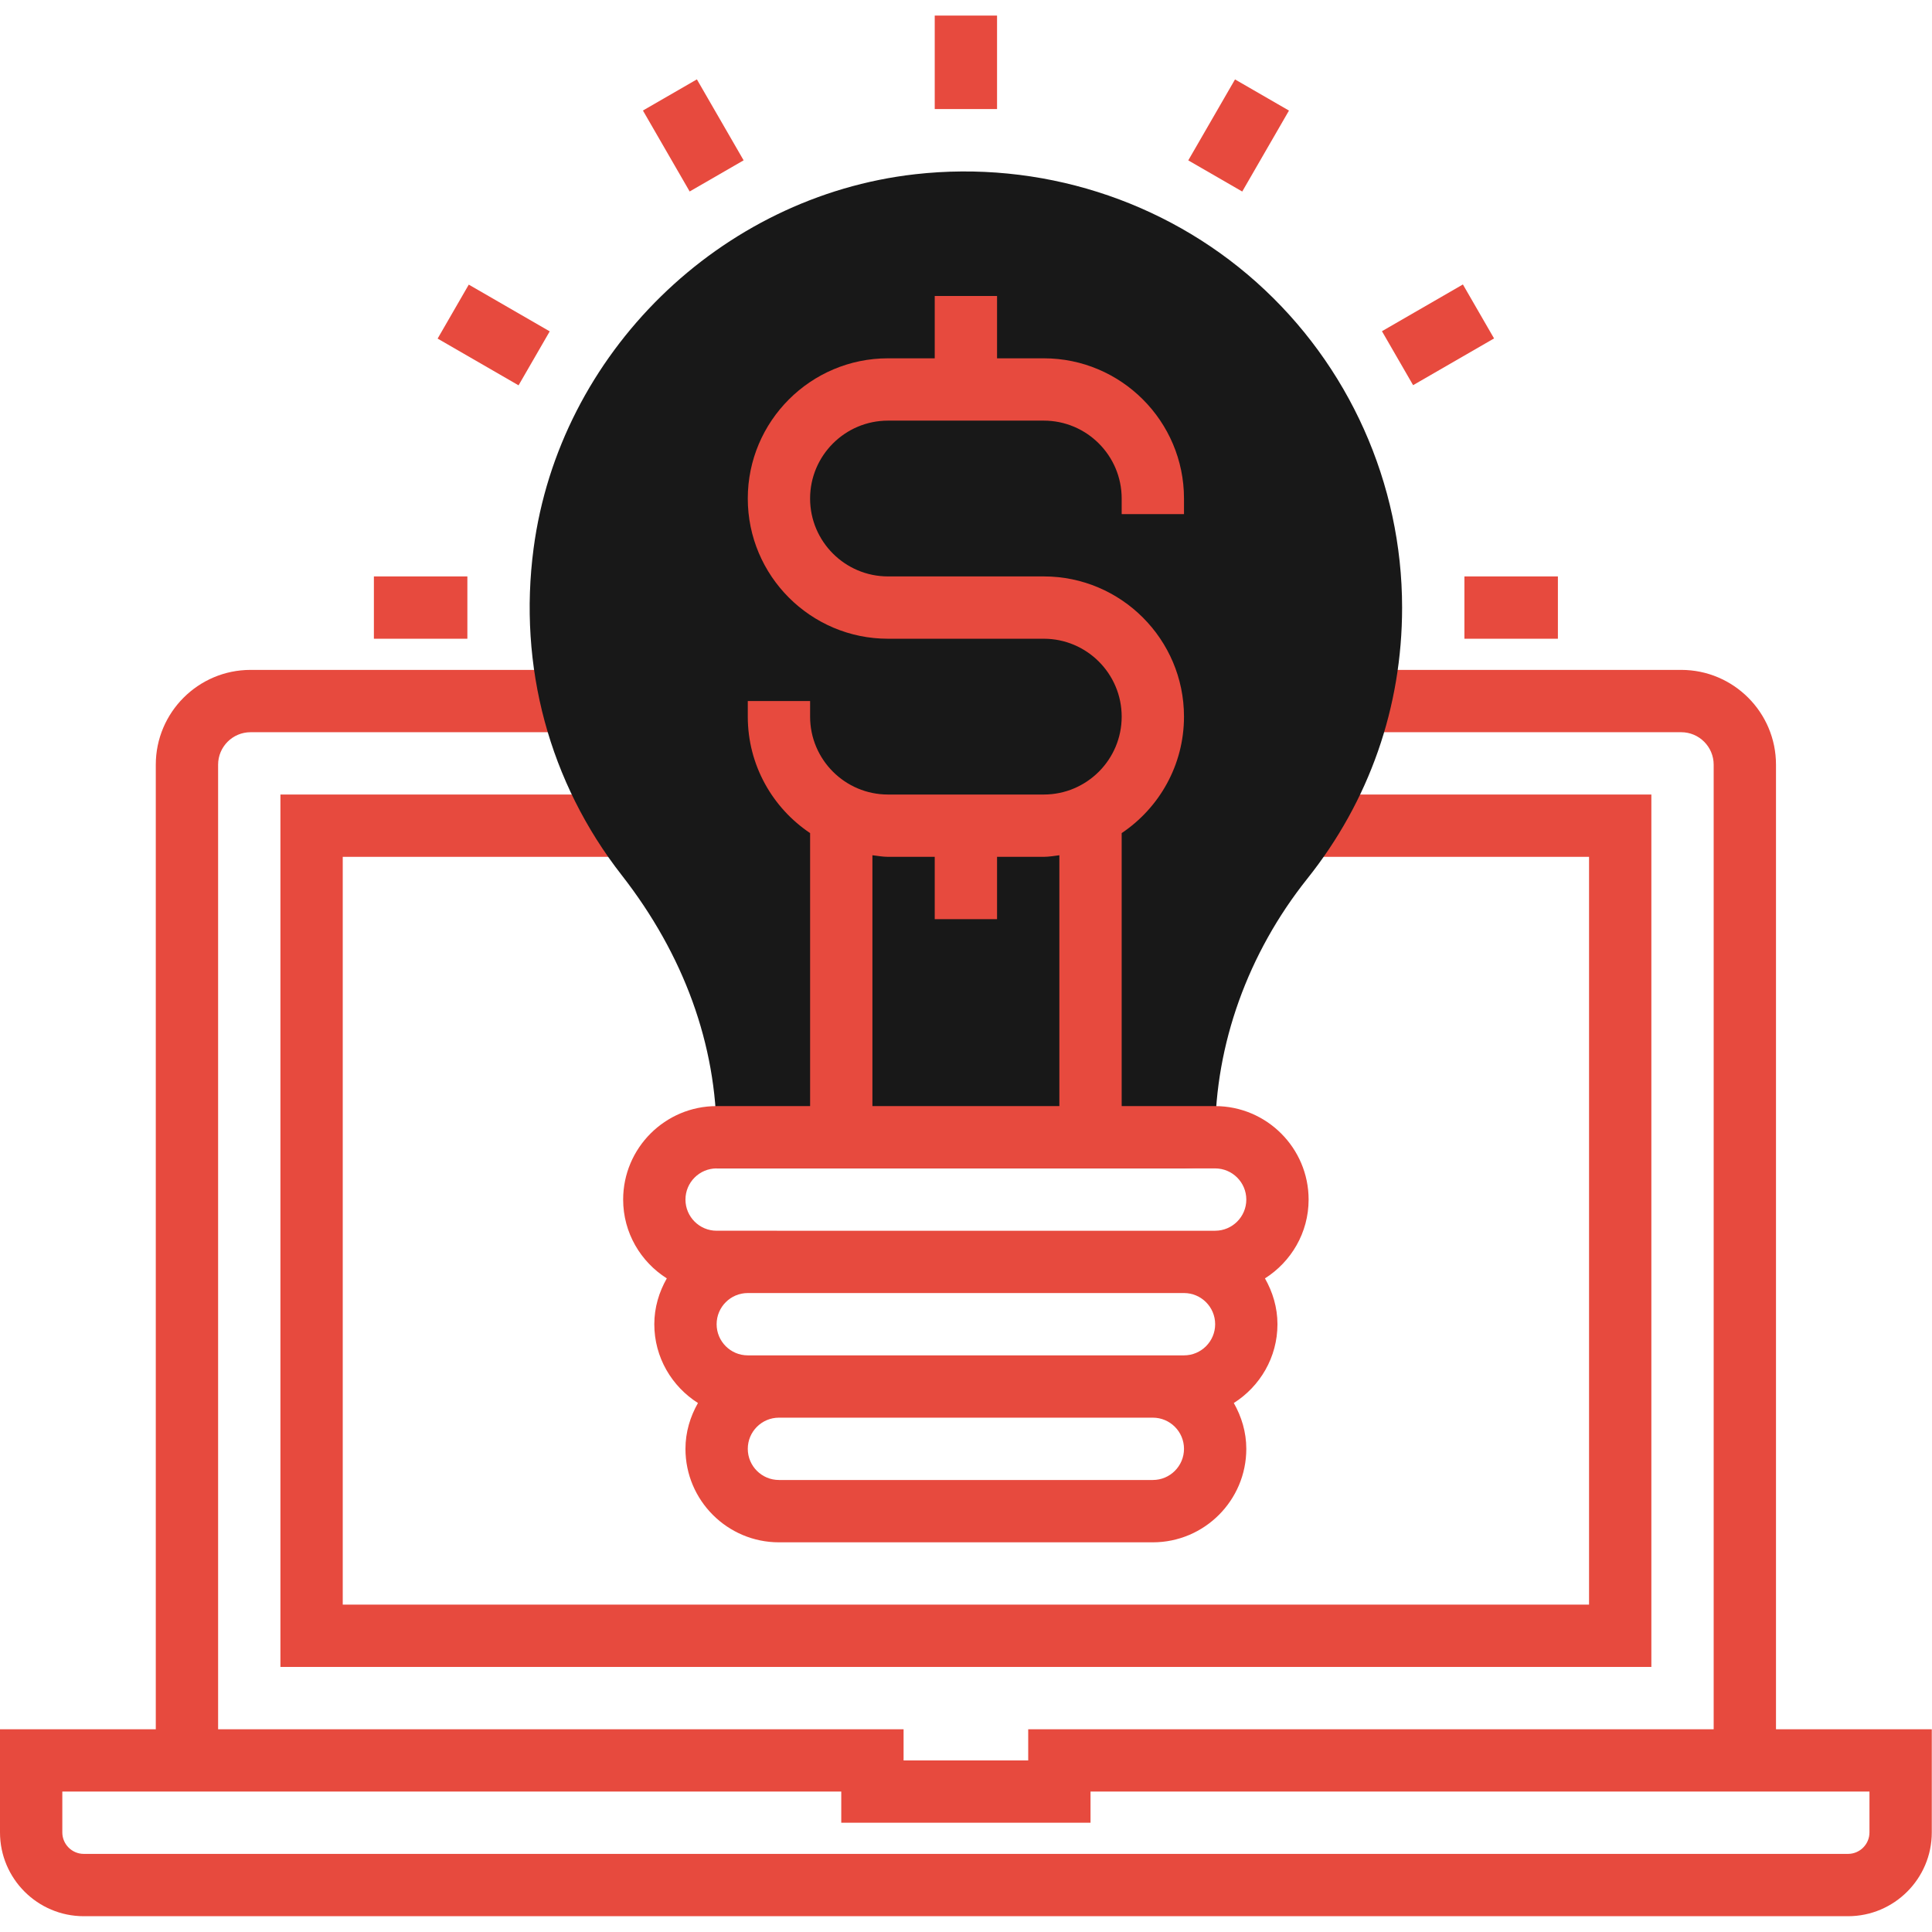 <svg id="Layer_1" data-name="Layer 1" xmlns="http://www.w3.org/2000/svg" viewBox="0 0 290.658 290.658">
    <defs>
        <style>
            .cls-1 {
                fill: #e74a3e;
            }
            
            .cls-2 {
                fill: #181818;
            }
        </style>
    </defs>
    <title>Icons-Business</title>
		<path class="cls-1" d="M267.188,260.156V115.041c0-7.866-6.398-14.259-14.259-14.259H206.25v9.375h46.678
			c2.695,0,4.884,2.194,4.884,4.884v145.116H154.688v4.688h-18.75v-4.688H32.813V115.041c0-2.691,2.189-4.884,4.884-4.884h46.678
			v-9.375H37.697c-7.861,0-14.259,6.394-14.259,14.259v145.116H0v15.52c0,6.952,5.653,12.605,12.605,12.605h265.416
			c6.952,0,12.605-5.653,12.605-12.605v-15.52L267.188,260.156L267.188,260.156z M281.25,275.677c0,1.777-1.448,3.23-3.23,3.23
			H12.605c-1.781,0-3.23-1.453-3.23-3.23v-6.145h117.188v4.688h37.5v-4.688H281.25V275.677z"/>
		<polygon class="cls-1" points="42.188,250.781 248.438,250.781 248.438,119.532 196.875,119.532 196.875,128.906 
			239.063,128.906 239.063,241.406 51.563,241.406 51.563,128.906 93.75,128.906 93.75,119.532 42.188,119.532 		"/>
		<rect x="140.625" y="2.344" class="cls-1" width="9.375" height="14.063"/>
		
			<rect x="99.61" y="13.333" transform="matrix(0.866 -0.5 0.5 0.866 3.795 54.887)" class="cls-1" width="9.375" height="14.063"/>
		
			<rect x="69.584" y="43.364" transform="matrix(0.5 -0.866 0.866 0.5 -6.508 89.517)" class="cls-1" width="9.375" height="14.062"/>
		<rect x="56.25" y="86.719" class="cls-1" width="14.063" height="9.375"/>
		<rect x="220.313" y="86.719" class="cls-1" width="14.063" height="9.375"/>
		<path class="cls-2" d="M178.125,175.781h-70.313v-4.688c0-13.917-4.936-27.455-14.273-39.422
			c-10.903-13.959-15.614-31.425-13.261-49.181c3.877-29.292,28.022-52.959,57.413-56.278c18.675-2.105,37.406,3.811,51.328,16.242
			c13.931,12.441,21.919,30.286,21.919,48.952c0,14.986-4.936,29.095-14.273,40.8c-8.93,11.208-13.852,24.919-13.852,38.597v4.688
			L178.125,175.781z"/>
		<path class="cls-1" d="M121.875,125.335v41.072h-14.063c-7.753,0-14.063,6.309-14.063,14.063
			c0,4.992,2.634,9.361,6.567,11.855c-1.163,2.048-1.88,4.378-1.88,6.895c0,4.992,2.634,9.361,6.567,11.855
			c-1.163,2.048-1.88,4.378-1.88,6.895c0,7.753,6.309,14.063,14.063,14.063h56.25c7.753,0,14.063-6.309,14.063-14.063
			c0-2.517-0.717-4.847-1.88-6.895c3.933-2.494,6.567-6.863,6.567-11.855c0-2.517-0.717-4.847-1.88-6.895
			c3.933-2.494,6.567-6.863,6.567-11.855c0-7.753-6.309-14.063-14.063-14.063h-14.06v-41.072c5.648-3.787,9.375-10.228,9.375-17.522
			c0-11.63-9.464-21.094-21.094-21.094h-23.438c-6.459,0-11.719-5.255-11.719-11.719c0-6.464,5.259-11.719,11.719-11.719h23.438
			c6.459,0,11.719,5.255,11.719,11.719v2.344h9.375V75c0-11.63-9.464-21.094-21.094-21.094H150v-9.375h-9.375v9.375h-7.031
			c-11.63,0-21.094,9.464-21.094,21.094s9.464,21.094,21.094,21.094h23.438c6.459,0,11.719,5.255,11.719,11.719
			c0,6.464-5.259,11.719-11.719,11.719h-23.438c-6.459,0-11.719-5.255-11.719-11.719v-2.344H112.5v2.344
			C112.5,115.111,116.227,121.547,121.875,125.335z M182.813,199.219c0,2.587-2.105,4.688-4.688,4.688h-4.688h-56.25H112.5
			c-2.583,0-4.688-2.1-4.688-4.688c0-2.587,2.105-4.688,4.688-4.688h65.625C180.708,194.531,182.813,196.632,182.813,199.219z
			 M173.438,222.656h-56.25c-2.583,0-4.688-2.1-4.688-4.688c0-2.587,2.105-4.688,4.688-4.688h56.25c2.583,0,4.688,2.1,4.688,4.688
			C178.125,220.556,176.021,222.656,173.438,222.656z M187.5,180.469c0,2.587-2.105,4.688-4.688,4.688h-4.688H112.5h-4.688
			c-2.583,0-4.688-2.1-4.688-4.688c0-2.587,2.105-4.688,4.688-4.688h75C185.396,175.781,187.5,177.882,187.5,180.469z
			 M140.625,128.906v9.375H150v-9.375h7.031c0.802,0,1.566-0.15,2.344-0.239v37.739H131.25v-37.739
			c0.778,0.089,1.542,0.239,2.344,0.239H140.625z"/>
		
			<rect x="209.322" y="45.711" transform="matrix(0.866 -0.5 0.5 0.866 3.778 114.903)" class="cls-1" width="14.063" height="9.375"/>
		
			<rect x="179.294" y="15.676" transform="matrix(0.5 -0.866 0.866 0.5 75.546 171.558)" class="cls-1" width="14.063" height="9.375"/>
</svg>
